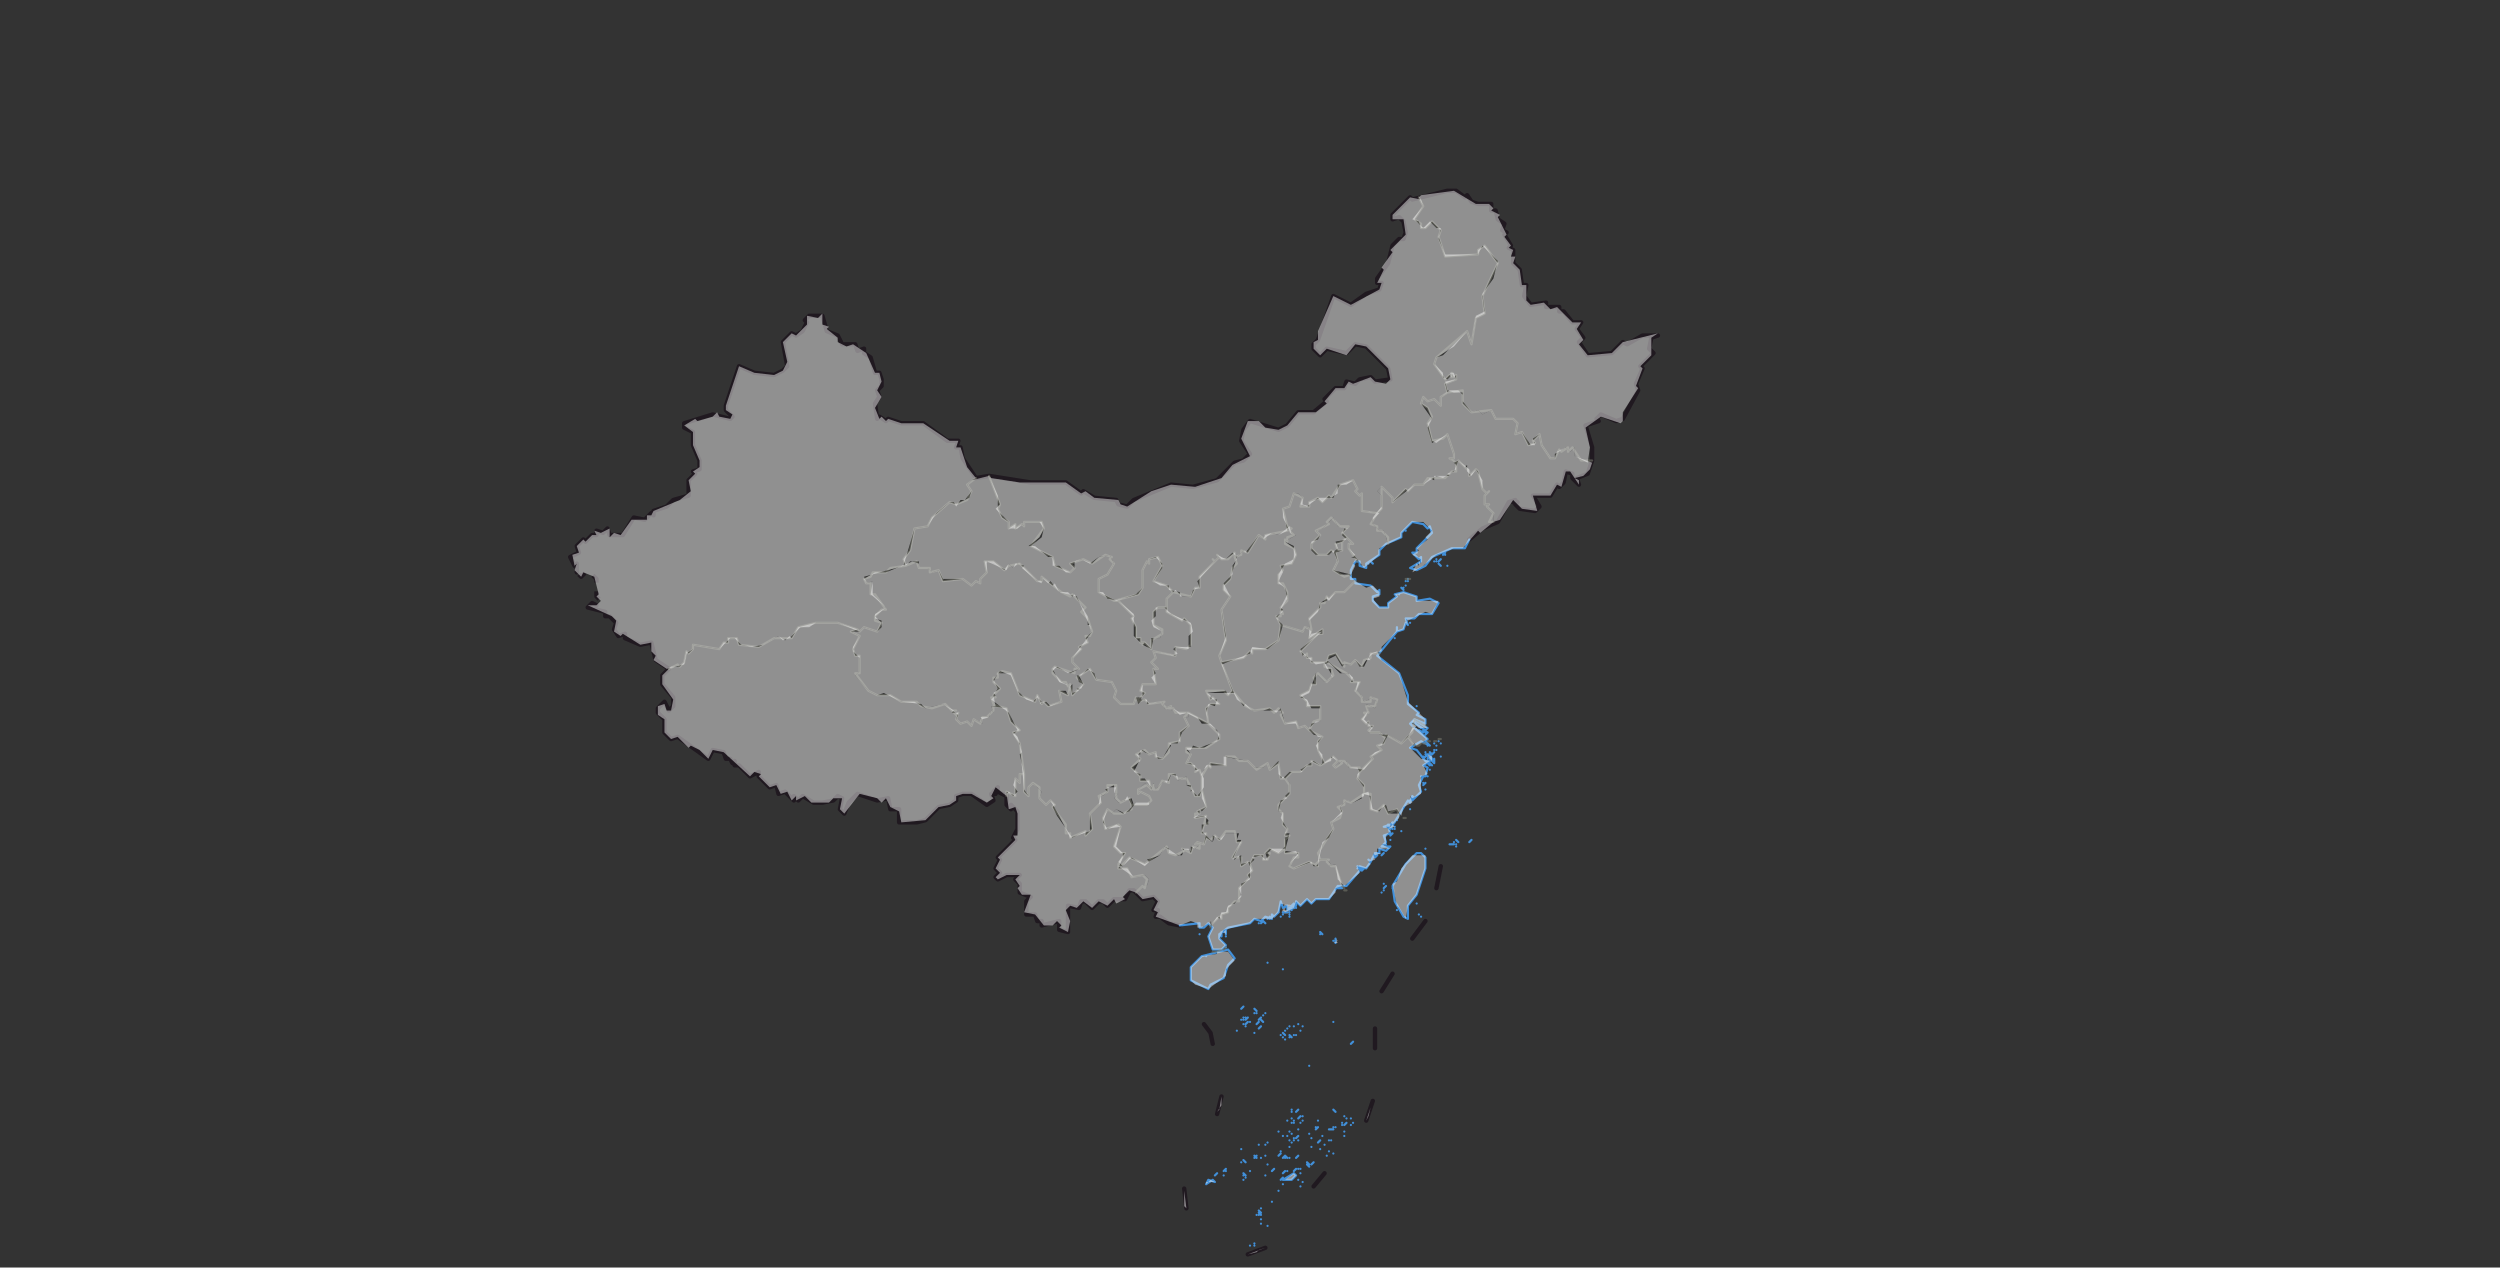 <svg xmlns="http://www.w3.org/2000/svg" pointer-events="none" class="leaflet-zoom-animated" width="1140" height="578" viewBox="-95 -48 1140 578" style="transform: translate3d(-95px, -48px, 0px);"><rect x="-95" y="-48" width="1140" height="578" fill="#333333" stroke="none"/><g><path class="leaflet-interactive" stroke="#201920" stroke-opacity="1" stroke-width="2" stroke-linecap="round" stroke-linejoin="round" fill="none" d="M168 213L168 209L167 210L165 206L169 204L168 201L171 198L172 199L175 196L177 196L177 194L180 195L182 193L183 196L189 196L194 188L199 189L202 186L203 187L203 185L209 183L212 180L219 178L219 171L222 168L221 167L224 166L224 162L221 155L221 149L217 147L217 145L230 141L238 143L239 142L236 139L236 137L242 119L249 122L258 123L262 121L264 119L262 108L266 104L268 105L271 103L273 99L272 98L274 96L280 96L282 103L287 105L289 109L295 109L296 112L299 111L299 113L302 115L304 122L306 122L307 125L307 128L305 130L306 133L304 136L305 143L306 142L309 144L310 143L316 145L326 145L337 153L342 153L341 156L343 156L344 161L350 170L356 169L375 172L391 172L398 177L399 176L404 179L414 180L415 182L419 183L422 180L439 173L449 174L460 171L468 163L472 162L475 159L471 153L472 148L475 144L488 148L492 146L497 140L504 140L510 135L509 134L514 129L518 129L519 126L523 127L525 125L530 124L532 126L539 125L538 120L528 110L523 109L519 113L510 111L507 114L504 111L504 109L506 107L513 87L521 91L528 86L534 84L535 81L533 81L533 79L538 72L540 64L543 61L545 61L546 58L545 53L543 51L540 52L540 50L548 42L549 43L565 39L569 39L573 42L574 41L576 44L579 45L585 45L585 48L587 48L588 52L591 54L590 57L592 58L591 59L594 64L593 65L595 66L595 72L598 75L599 82L601 82L600 87L603 91L610 90L610 92L616 92L616 94L618 94L622 99L626 99L624 102L627 106L625 108L629 114L640 113L645 108L647 109L654 105L661 105L658 106L657 111L659 113L653 119L654 120L651 127L652 130L645 143L642 144L635 141L633 143L634 144L628 146L631 156L631 162L629 168L624 170L625 173L622 170L622 168L619 167L618 172L616 174L615 173L612 178L604 178L607 183L605 185L598 184L596 182L597 181L595 181L596 180L593 181L588 190L581 193L575 198M208 280L205 277L205 275L208 272L210 276L212 274L212 270L207 264L207 260L210 257L204 253L202 245L197 246L190 243L190 241L187 242L185 239L186 236L183 233L181 233L181 231L173 229L175 227L177 228M434 370L432 370L433 367L431 367L433 363L431 361L426 362L422 358L420 358L418 362L413 362L410 365L408 363L406 363L403 366L400 363L398 363L397 366L392 365L392 377L388 376L388 372L380 374L380 372L378 372L377 369L373 369L373 363L375 361L370 359L370 355L368 353L370 351L364 351L360 353L359 352L361 350L359 348L361 344L360 343L368 335L367 334L369 330L369 322L366 319L366 321L364 319L364 315L360 313L360 311L358 313L359 314L357 314L358 317L355 319L348 314L344 314L341 315L341 317L338 319L333 320L327 326L323 327L315 327L315 321L311 321L310 316L305 317L296 314L292 318L290 323L288 321L289 316L287 315L285 317L280 318L276 318L271 315L269 317L267 315L267 317L263 313L260 314L259 310L256 311L251 306L251 304L247 306L242 301L240 301L240 299L239 300L238 298L236 298L235 295L230 294L228 298L214 288L211 289L208 286L208 280M443 374L438 373L434 370M446 503L445 494M454 419L457 423L458 428M462 452L460 460M474 524L482 521M504 493L509 487M528 463L531 454M532 421L532 430M540 396L535 404M555 372L549 380M560 357L562 347" id="国界"/><path class="leaflet-interactive" stroke="#201920" stroke-opacity="1" stroke-width="2" stroke-linecap="butt" stroke-linejoin="round" stroke-dasharray="4,4" stroke-dashoffset="4" fill="none" d="M177 228L179 226L177 224L177 216L175 214L172 213L170 215L168 213" id="争议"/><path class="leaflet-interactive" stroke="gray" stroke-opacity="1" stroke-width="1" stroke-linecap="round" stroke-linejoin="round" stroke-dasharray="8,4,4,4" fill="none" d="M488 368L488 368M493 365L491 365L490 368L495 368L495 366L493 365" id="港澳"/><path class="leaflet-interactive" stroke="#4190da" stroke-opacity="1" stroke-width="1" stroke-linecap="round" stroke-linejoin="round" fill="none" d="M492 367L492 365L490 366L489 363L488 368L486 370L485 369L485 371L482 370L480 372L477 371L475 373L465 375L461 378L461 380L464 383L462 385L458 385L456 379L458 375L456 373L454 375L452 375L452 373L443 374M462 377L462 377M462 377L462 379L462 377M488 368L488 368M492 367L492 367M492 367L492 367M492 367L492 367M539 328L536 329L538 329L539 332L536 333L537 336L535 338L539 338L537 340L534 339L534 341L532 341L533 342L532 343L532 341L530 345L529 344L530 345L528 348L525 347L525 349L519 356L515 356L511 362L505 362L503 364L501 362L498 365L496 363L496 365L495 366L495 364L493 366L495 366L492 367M539 328L539 328M554 306L552 310L553 313L550 316L549 315L548 318L547 317L539 330L538 329L540 327L539 328M552 232L550 234L546 234L547 237L546 236L545 239L542 240L542 238L542 240L533 251L543 259L547 269L547 273L552 277L551 278L555 280L555 282L550 280L548 282L550 284M550 284L556 289L555 290L557 292L553 290L548 293L551 294L555 299L557 299L554 301L556 302L555 306M552 232L552 232M552 232L552 232M558 206L555 210L551 212L548 211L553 208L553 206L552 207L549 204L551 204L551 202L558 195L557 192L556 193L554 191L549 190L544 195L544 197L537 200L534 203L534 205L528 209L528 211L525 210L525 208L523 208L521 212L521 216L523 216L523 218L530 219L533 222L534 221L534 223L531 224L531 226L534 229L538 229L538 227L542 224L541 223L545 222L551 224L551 226L557 225L561 227L558 232L552 232M552 232L552 232M554 306L554 306M554 306L554 306M554 306L554 306M555 306L554 306M555 306L555 306M557 298L557 298M557 298L557 298M557 298L557 298M558 298L557 298M557 298L555 296L557 296L558 298M558 298L558 298M558 296L559 295L558 296M558 296L558 296M558 206L558 206M575 198L573 202L567 202L558 206M559 291L559 291M559 291L559 291M561 290L561 290M450 373L450 373M452 378L452 378M455 388L455 388M455 492L456 490L459 491L458 490L455 492M456 403L448 399L448 393L453 388L465 385L468 389L465 392L463 398L457 401L456 403M459 488L460 487L459 488M462 381L462 381M463 377L463 377M463 488L463 488M463 486L464 485L463 486M464 378L464 376L464 378M464 384L464 384M464 486L464 486M464 379L464 379M469 422L469 422M471 412L472 411L471 412M471 482L471 482M471 417L471 417M471 476L471 476M472 490L472 490M472 488L472 488M472 417L472 417M472 416L472 416M472 487L473 488L472 487M472 419L472 419M472 481L473 482L472 481M472 416L472 416M473 489L473 489M473 416L473 416M473 419L474 418L473 419M473 417L474 416L473 417M473 420L473 420M475 486L475 486M475 418L475 418M475 520L475 520M477 480L477 480M477 480L477 480M477 520L477 520M477 414L477 414M477 423L477 423M477 412L478 413L477 412M477 479L478 480L477 479M477 519L477 519M478 479L478 479M478 506L478 506M478 413L478 413M478 414L478 414M479 418L478 419L479 418M479 373L479 373M479 505L479 505M479 421L480 420L479 421M479 417L480 416L479 417M479 474L479 474M479 506L480 505L479 506M479 504L480 505L479 504M480 480L480 480M480 503L480 503M480 510L480 510M480 373L480 373M480 506L480 506M480 508L480 508M480 417L481 418L480 417M480 510L480 510M481 372L480 373L481 372M481 418L481 418M481 415L481 415M482 373L481 372L482 373M482 479L482 479M482 373L482 373M482 414L482 414M482 488L482 488M482 474L482 474M482 474L482 474M483 511L483 511M483 483L483 483M483 391L483 391M483 473L483 473M483 371L483 371M484 370L484 370M484 371L484 371M485 370L485 370M485 500L485 500M485 486L485 486M485 486L486 485L485 486M488 368L488 368M488 468L488 468M488 495L488 495M488 479L489 478L488 479M489 477L489 477M489 370L489 370M489 424L489 424M489 370L489 370M489 370L489 370M489 370L489 370M489 490L490 489L489 490M490 492L490 492M490 366L490 366M490 369L490 369M490 394L490 394M490 368L492 368L490 368M490 470L490 470M490 425L490 425M490 423L491 424L490 423M490 487L491 486L490 487M490 490L495 487L496 488L494 490L490 490M491 479L490 480L491 479M491 422L491 422M491 480L491 480M491 479L492 480L491 479M491 426L491 426M492 470L492 470M492 463L492 463M492 486L492 486M492 421L492 421M492 368L492 368M493 370L493 370M493 475L493 475M493 367L493 367M493 370L493 370M493 480L493 480M493 420L493 420M493 369L493 369M493 425L493 425M493 468L493 468M493 472L493 472M493 368L493 368M493 424L494 425L493 424M494 473L494 473M494 459L494 459M494 365L494 365M494 462L494 462M494 367L494 367M494 469L494 469M494 464L494 464M494 458L494 458M495 420L495 420M495 471L495 471M495 424L495 424M495 472L495 472M495 463L495 463M495 464L495 464M495 471L495 471M495 486L496 485L495 486M496 471L496 471M496 471L496 471M496 459L496 459M496 471L496 471M496 480L497 479L496 480M496 424L496 424M496 471L497 470L496 471M496 459L497 458L496 459M496 366L496 366M497 490L497 490M497 485L497 485M497 467L497 467M497 458L497 458M497 462L498 461L497 462M497 419L497 419M497 472L497 472M498 485L498 485M498 461L498 461M498 422L498 422M498 464L498 464M498 493L498 493M498 487L498 487M499 463L499 463M499 420L499 420M499 491L499 491M499 461L499 461M501 483L502 484L501 483M501 482L502 483L501 482M502 469L502 469M502 438L502 438M503 475L503 475M503 471L503 471M503 483L504 482L503 483M505 466L505 466M505 466L505 466M505 466L505 466M505 467L506 466L505 467M506 466L506 466M506 473L507 472L506 473M506 463L506 463M507 378L507 378M507 377L508 378L507 377M507 476L507 476M508 470L508 470M509 474L509 474M510 479L510 479M511 472L511 472M511 477L511 477M511 472L511 472M511 467L513 467L511 467M512 472L512 472M513 466L513 466M513 418L513 418M513 458L514 459L513 458M513 381L513 381M513 478L513 478M514 380L514 382L514 380M514 466L514 466M517 357L515 357L517 357M517 465L517 465M517 464L517 464M518 468L518 468M518 465L519 464L518 465M518 461L518 461M518 470L518 470M519 462L519 462M521 465L521 465M521 462L521 462M521 428L522 427L521 428M522 464L522 464M524 348L524 348M525 348L524 347L525 348M525 349L526 348L525 349M527 348L526 349L527 348M529 209L529 209M530 208L530 208M530 208L531 209L530 208M535 359L535 359M535 342L536 341L535 342M536 358L536 358M536 355L536 355M536 355L536 355M536 338L536 338M537 333L537 333M537 356L536 357L537 356M537 337L537 337M537 338L537 338M537 329L538 328L537 329M537 340L537 340M537 340L537 340M538 329L538 329M539 338L539 338M539 333L539 333M539 335L539 335M540 357L540 357M540 332L539 333L540 332M540 330L540 330M541 330L541 330M541 329L541 329M541 327L541 327M541 243L541 243M542 326L542 326M542 367L542 367M542 326L542 326M543 223L543 223M544 331L544 331M545 221L544 220L545 221M545 370L541 363L540 356L546 346L551 341L553 341L555 343L555 348L551 360L547 365L547 371L545 370M545 220L545 220M545 221L545 221M546 219L546 219M546 194L546 194M546 217L546 217M547 216L547 216M547 217L547 217M548 236L548 236M548 317L548 317M548 321L548 321M548 317L549 316L548 317M549 317L550 316L549 317M551 281L556 284L555 285L549 281L551 281M551 274L551 274M551 364L551 364M552 369L552 369M553 370L553 370M553 284L553 284M553 306L553 306M554 310L554 310M554 286L552 285L554 286M554 285L556 286L554 285M554 297L554 297M554 309L554 309M554 310L555 309L554 310M555 312L555 312M555 297L554 298L555 297M555 286L555 286M555 312L555 312M555 339L555 339M555 345L555 345M555 297L555 297M555 287L556 286L555 287M555 295L555 295M556 306L556 306M556 300L556 300M556 298L556 298M556 296L556 296M556 292L556 292M556 298L556 298M556 298L556 298M557 298L557 298M557 298L557 298M557 296L557 296M557 295L558 296L557 295M557 296L557 296M557 303L557 303M557 301L556 300L557 301M557 301L557 301M557 298L558 299L557 298M558 299L558 299M558 299L558 299M558 301L557 300L558 301M558 299L559 298L559 300L558 299M559 208L559 208M559 298L559 298M559 294L559 294M560 294L560 294M560 208L560 208M560 207L560 207M560 292L560 292M561 208L562 207L561 208M562 297L562 297M562 210L561 209L562 210M562 291L562 291M562 291L562 291M564 204L563 205L564 204M564 205L564 205M565 210L565 210M566 337L568 337L566 337M568 336L568 336M569 335L570 336L569 335M569 338L569 338M569 337L569 337M569 338L569 338M569 202L569 202M576 335L575 336L576 335" id="海洋"/><path class="leaflet-interactive" stroke="#747569" stroke-opacity="0.6" stroke-width="1" stroke-linecap="round" stroke-linejoin="round" fill="none" d="M296 239L287 236L277 236L269 238L266 243L258 243L251 247L242 246L241 243L237 243L237 245L235 245L233 248L221 246L221 248L219 250L218 249L217 254L215 256L214 255L210 257M360 274L358 274L358 276L355 279L353 279L352 282L349 280L348 283L346 281L343 282L341 280L342 277L341 278L339 276L341 276L339 276L336 273L330 275L325 274L323 272L316 272L311 269L305 269L301 267L295 259L297 259L297 251L295 251L294 248L297 242L293 240L296 239M318 210L311 211L309 213L303 213L302 215L299 216L300 218L302 218L302 223L304 223L309 230L307 230L304 233L304 235L307 236L305 240L299 238L297 240L296 239M393 264L392 265L391 263L389 263L385 259L385 257L386 256L395 259L395 257L397 257L394 254L394 252L398 248L397 247L401 245L400 242L402 242L403 240L401 234L398 231L400 229L394 223L393 224L389 222L380 215L380 217L378 217L370 209L365 210L363 212L358 208L354 208L355 213L352 216L352 218L350 217L348 219L344 216L335 217L333 212L329 213L329 211L324 211L323 208L318 210M350 170L346 173L348 176L346 180L341 182L338 181L330 188L328 192L322 193L320 203L317 207L318 210M413 226L406 222L406 216L410 214L413 209L411 207L412 206L409 205L403 209L399 207L393 209L395 211L393 213L386 210L385 206L375 201L381 193L380 190L372 190L372 192L371 191L368 193L368 191L365 193L365 190L362 188L360 184L361 182L356 169M372 305L370 291L367 286L370 285L366 281L364 275L360 274M393 264L392 269L388 267L389 272L383 274L381 272L380 273L378 269L377 272L370 269L366 259L362 258L360 259L360 261L358 261L358 263L361 266L358 269L359 270L357 270L358 273L360 274M364 315L364 313L368 315L368 307L370 309L370 305L372 305M421 319L420 316L416 318L414 316L414 310L410 310L410 313L406 315L407 318L402 323L403 330L400 333L400 331L393 334L393 332L391 332L391 328L385 320L386 319L384 317L382 319L379 316L379 311L376 309L374 311L374 315L372 313L372 305M423 270L422 273L416 273L413 270L414 267L412 263L405 262L402 257L396 261L399 264L394 269L393 264M440 222L437 219L431 217L435 210L433 206L429 207L429 209L428 208L426 212L426 220L424 223L413 226M413 226L415 226L422 233L421 234L423 238L423 243L425 243L425 245L427 245L430 248L430 244L435 241L435 239L431 237L431 231L433 229L437 229M421 319L421 321L417 323L413 323L410 321L408 325L409 330L415 328L416 329L413 338L416 341L418 341L415 346M415 346L415 348L419 348L421 352L426 351L428 353L427 357L426 356L423 359M455 334L454 337L451 336L450 337L452 337L452 339L449 338L448 341L444 339L445 340L441 342L438 341L437 338L427 346L420 343L416 347L415 346M430 312L428 310L424 312L424 314L425 313L429 315L430 317L428 319L421 319M437 229L437 231L444 235L445 234L448 237L448 246L446 248L441 247L441 251L431 249L432 252L430 254L433 257L431 257L432 264L426 264L425 267L427 268L424 271L423 270M447 277L441 277L440 275L438 275L439 274L437 275L435 273L436 272L429 273L427 271L424 272L423 270M453 312L452 315L450 315L446 307L442 307L440 305L438 305L438 309L435 308L433 312L431 312L431 310L430 312M430 312L429 308L425 308L425 306L421 302L425 298L423 296L427 294L429 296L432 295L432 297L435 298L438 295L438 291L443 290L443 286L447 283L445 279L447 277M437 229L437 225L440 222M468 206L468 204L465 207L462 207L460 205L461 206L459 208L458 207L459 208L452 215L452 220L450 220L448 224L440 222M447 277L456 282M456 282L461 287L461 289L455 293L446 293L446 295L448 296L446 300L448 300L451 303L450 304L452 303L453 306M453 306L453 312M491 307L489 307L488 300L484 303L483 300L478 303L474 299L470 299L468 297L464 297L464 301L457 300L457 302L456 301L453 306M455 334L455 332L453 332L455 324L450 325L450 323L452 323L451 322L455 320L453 312M475 346L474 345L471 347L471 343L467 343L471 336L469 336L468 331L464 331L461 335L459 333L457 335L455 334M467 267L465 269L463 267L455 267L457 271L458 270L461 273L457 273L455 275L456 282M457 374L457 375M457 374L461 370L462 371L462 369L465 368L465 366L468 363L470 363L470 357L475 352L474 351L476 349L475 346M458 386L459 386M460 386L462 385M462 254L461 251L464 244L462 230L466 224L463 221L463 219L466 216L467 211L469 209L468 206M462 254L467 267M462 254L472 252L475 249L476 250L476 248L482 248L488 244L489 237M463 385L464 384M502 285L500 283L497 284L496 281L491 282L489 278L490 277L488 275L486 277L484 275L477 276L473 274L467 267M467 268L467 268M492 192L492 194L482 196L482 198L479 196L474 204L471 203L471 205L468 206M475 346L477 342L481 342L481 344L483 344L484 341L482 341L484 339L488 341L491 339M503 239L500 238L499 240L489 237M489 237L487 233L489 233L489 231L490 232L489 229L492 226L492 222L490 218L488 218L488 214L490 212L489 210L494 209L496 205L495 202L491 200L491 198L492 199L492 197L495 196L493 194L494 193L492 192M509 300L507 301L503 299L503 301L501 301L498 304L494 304L491 307M491 339L491 335L493 333L491 333L492 330L490 328L490 323L488 321L488 319L493 314L493 310L491 307M491 339L491 341L497 341L497 343L495 343L493 347L495 348L502 345L506 347L505 346L507 344M533 186L526 185L526 177L525 178L523 176L524 175L522 171L516 173L512 179L511 178L508 181L506 179L502 181L502 183L498 183L499 179L495 177L493 183L490 184L492 192M509 254L509 256L512 257L513 260L510 263L506 259L504 261L505 264L503 264L502 267L498 269L501 272L501 274L507 274L507 280L504 281L502 285M509 300L506 294L506 290L508 288L502 285M523 217L518 222L514 222L511 225L510 224L509 227L507 227L507 229L502 234L503 239M509 254L503 254L503 252L501 252L501 250L500 251L498 249L506 241L508 241L508 239L502 243L503 239M507 344L506 341L513 330L512 327L516 325L517 322L515 320L518 319L518 317L521 318L527 314M517 356L514 347L512 347L510 345L511 344L507 344M525 304L525 302L521 302L518 299L516 299L517 300L514 302L513 301L515 299L513 297L509 300M510 254L509 254M534 250L530 250L530 252L527 253L526 256L523 253L521 255L518 254L518 256L514 250L511 251L510 254M537 287L536 288L534 286L530 286L529 285L531 283L529 283L529 281L528 282L526 280L528 278L527 277L529 277L528 274L532 274L533 271L530 270L530 272L526 272L526 270L523 267L525 263L521 263L522 262L519 259L510 254M519 197L517 195L520 192L516 192L512 188L510 190L511 191L505 194L507 196L503 200L503 202L506 205L510 205L512 203L514 204M521 214L518 215L513 212L515 208L514 204M515 203L514 204M515 203L517 203L517 199M517 199L514 200L515 203M517 356L518 357M519 197L517 199M518 358L519 358M519 197L522 200L520 200L520 202L524 208M525 304L531 298L530 297L535 294L533 292L536 291L537 287M525 304L524 307L527 310L527 314M543 324L542 321L538 323L536 319L533 322L530 321L530 314L527 314M533 186L535 184L535 174L540 179L540 181L546 175L547 176L550 173L554 173L556 170L564 170L567 167L569 167L569 163M538 200L538 197L535 194L533 194L533 192L530 191L533 186M547 288L544 291L537 287M545 325L546 325M546 216L548 216M555 283L550 280L549 286L547 288M550 292L547 288M551 292L552 292M567 122L567 124L566 123L564 125L559 118L560 115L574 103L576 109L578 97L582 95L581 87L588 72L582 64L579 66L579 68L564 69L561 60L562 57L558 53L555 56L553 56L553 54L550 52L554 46L552 42M552 292L553 291M554 291L555 291M556 290L557 290M559 290L560 290M561 289L562 289M631 162L626 162L622 156L620 158L620 156L617 158L616 157L614 161L612 161L608 155L607 150L604 153L605 154L602 155L599 149L596 150L597 145L595 143L587 143L585 139L576 140L572 136L572 130L565 131M565 131L564 127L569 125L569 123L568 124L567 122M565 131L562 133L562 137L559 134L556 135L554 133L553 136L556 138L558 142L556 145L558 153L563 152L565 150L568 159L568 161L566 161L569 163M567 122L567 122M567 122L567 122M567 122L567 122M569 163L570 162L575 167L575 169L578 166L579 167L581 175L583 177L584 176L582 178L582 182L584 182L583 183L586 186L584 190L586 190M426 246L427 245L426 246M455 328L456 327L455 328M483 300L483 300" id="省界"/><path class="leaflet-interactive" stroke="#3388ff" stroke-opacity="0" stroke-width="3" stroke-linecap="round" stroke-linejoin="round" fill="#eee" fill-opacity="0.5" fill-rule="evenodd" d="M518 193L520 193L515 192L513 188L508 193L505 194L507 196L506 198L503 199L503 202L506 205L510 205L512 203L513 204L515 202L514 199L519 198L517 196L518 193z" id="北京市"/><path class="leaflet-interactive" stroke="#3388ff" stroke-opacity="0" stroke-width="3" stroke-linecap="round" stroke-linejoin="round" fill="#eee" fill-opacity="0.5" fill-rule="evenodd" d="M522 206L523 205L520 202L520 200L522 200L519 197L517 199L517 203L514 204L515 208L513 212L521 214L523 210L522 209L524 207L521 206zM522 206L522 206z" id="天津市"/><path class="leaflet-interactive" stroke="#3388ff" stroke-opacity="0" stroke-width="3" stroke-linecap="round" stroke-linejoin="round" fill="#eee" fill-opacity="0.5" fill-rule="evenodd" d="M519 193L517 195L522 200L520 200L520 202L527 211L534 205L534 202L538 200L536 194L534 194L531 191L531 189L534 186L526 185L526 177L525 178L523 176L524 175L522 171L516 173L513 179L507 179L502 181L502 183L499 182L499 179L497 177L495 177L493 183L490 184L490 188L494 196L496 196L491 199L495 201L495 207L491 209L488 214L488 218L491 220L492 223L489 229L490 230L487 234L490 237L499 240L501 238L502 239L502 235L506 231L507 227L510 225L511 226L514 222L518 222L523 217L520 214L516 214L513 212L515 208L513 203L511 205L505 205L503 203L503 200L507 196L505 194L508 193L513 188L515 192L519 193zM517 199L514 200L515 203L517 203L517 199zM522 206L521 206zM530 208L530 209z" id="河北省"/><path class="leaflet-interactive" stroke="#3388ff" stroke-opacity="0" stroke-width="3" stroke-linecap="round" stroke-linejoin="round" fill="#eee" fill-opacity="0.5" fill-rule="evenodd" d="M462 254L472 252L475 249L476 250L476 248L482 248L488 244L489 237L487 233L490 231L489 230L492 225L491 220L488 217L490 213L489 210L494 209L496 205L495 202L491 199L496 196L494 196L493 192L488 196L485 195L482 196L481 198L479 196L474 204L472 203L469 206L466 216L463 219L463 221L466 224L462 230L464 242L461 251L462 254z" id="山西省"/><path class="leaflet-interactive" stroke="#3388ff" stroke-opacity="0" stroke-width="3" stroke-linecap="round" stroke-linejoin="round" fill="#eee" fill-opacity="0.5" fill-rule="evenodd" d="M356 169L361 182L359 184L365 190L365 193L369 193L371 191L372 192L372 190L379 190L381 193L380 197L375 201L385 206L385 210L388 210L391 213L393 213L395 211L393 209L398 207L402 209L406 206L411 205L413 209L410 214L406 216L406 222L414 226L423 223L426 220L426 212L428 208L429 209L429 207L432 206L435 209L435 211L431 217L434 219L438 219L438 221L443 222L443 224L448 224L449 221L452 220L451 217L459 208L458 207L459 208L461 206L460 205L462 207L464 207L467 204L469 206L472 203L473 204L479 196L481 198L485 195L488 196L492 194L490 184L493 183L495 177L497 177L499 179L498 182L501 183L506 179L508 181L511 178L512 179L515 177L515 173L519 173L522 171L524 175L523 176L525 178L526 177L526 185L533 186L535 184L535 178L533 176L535 174L540 179L540 181L546 175L547 176L550 173L554 173L560 169L563 170L569 166L569 164L566 161L568 161L568 159L565 150L558 154L556 147L558 143L553 136L554 133L556 135L559 134L562 137L562 133L565 131L564 127L569 125L568 122L566 122L567 123L565 125L563 124L563 122L559 118L560 115L568 110L574 103L576 109L578 97L582 95L581 87L588 72L582 64L579 66L579 68L564 68L561 61L562 56L560 56L557 53L554 56L550 52L554 46L553 43L548 42L540 50L540 52L545 52L546 59L539 66L540 67L535 74L536 75L533 81L535 81L534 84L521 91L513 87L506 103L506 107L504 108L504 111L507 114L510 111L519 114L523 109L528 110L538 120L539 125L537 127L532 126L530 124L522 127L520 126L518 129L514 129L509 135L510 136L505 140L497 140L492 146L488 148L482 147L479 144L474 144L471 152L475 160L467 164L462 170L450 174L439 173L430 176L419 183L416 182L415 180L404 179L400 176L398 177L391 172L370 172L357 170z" id="内蒙古自治区"/><path class="leaflet-interactive" stroke="#3388ff" stroke-opacity="0" stroke-width="3" stroke-linecap="round" stroke-linejoin="round" fill="#eee" fill-opacity="0.5" fill-rule="evenodd" d="M568 202L572 202L579 194L580 195L586 190L586 186L583 183L584 182L582 182L582 178L584 176L583 177L581 175L581 171L578 166L575 169L575 166L570 162L568 167L565 168L566 169L559 169L559 171L557 170L554 173L550 173L540 181L540 179L535 174L533 176L535 178L535 183L531 188L531 191L534 194L536 194L538 200L544 197L544 195L549 190L554 190L558 194L555 197L556 198L551 202L552 203L549 205L553 207L553 209L552 208L552 210L551 209L549 213L554 210L555 211L554 210L560 205L568 202zM561 207L561 207zM558 208L558 208zM561 207L562 208L561 207zM562 210L561 209L562 210zM564 204L563 205L564 204zM560 207L560 208zM546 194L546 194zM564 205L564 205zM565 210L565 210zM569 202L570 202z" id="辽宁省"/><path class="leaflet-interactive" stroke="#3388ff" stroke-opacity="0" stroke-width="3" stroke-linecap="round" stroke-linejoin="round" fill="#eee" fill-opacity="0.5" fill-rule="evenodd" d="M617 174L619 167L621 167L625 173L625 171L623 170L627 169L630 166L631 163L623 160L623 156L621 158L619 156L615 158L614 161L612 161L608 155L607 150L604 153L605 154L602 155L599 149L596 150L597 145L595 143L587 143L585 139L581 141L579 139L576 140L572 136L572 132L570 130L566 130L562 133L562 137L559 134L556 135L554 133L553 136L556 138L558 143L556 145L558 153L560 154L565 150L568 159L568 161L566 161L568 163L570 162L573 165L574 164L574 167L576 169L578 166L579 167L581 175L583 177L584 176L582 178L582 182L584 182L583 183L586 186L586 190L589 189L595 180L599 184L606 185L604 178L612 178L615 173L617 174z" id="吉林省"/><path class="leaflet-interactive" stroke="#3388ff" stroke-opacity="0" stroke-width="3" stroke-linecap="round" stroke-linejoin="round" fill="#eee" fill-opacity="0.5" fill-rule="evenodd" d="M568 131L572 131L572 135L576 140L579 139L581 141L585 139L587 143L595 143L597 145L596 150L599 149L603 155L605 155L604 152L607 150L608 155L612 161L614 161L614 159L619 156L621 158L623 156L623 160L629 163L630 156L628 147L635 142L644 145L645 144L645 140L652 129L651 128L654 120L653 119L658 114L658 106L661 104L645 108L642 111L641 110L642 111L640 113L629 114L625 109L627 107L624 102L626 99L622 99L615 92L612 93L609 90L603 91L601 89L601 82L599 82L598 75L595 72L596 69L594 69L595 66L593 65L594 64L591 60L592 59L588 51L589 50L585 48L586 47L584 45L578 45L568 39L553 41L552 42L554 46L549 52L552 53L553 56L555 56L558 53L562 57L561 60L564 69L579 68L581 64L588 71L586 79L581 86L582 94L578 96L576 109L574 103L563 114L560 115L559 118L564 125L566 123L567 124L567 122L568 124L569 123L569 125L564 126L565 130L568 131z" id="黑龙江省"/><path class="leaflet-interactive" stroke="#3388ff" stroke-opacity="0" stroke-width="3" stroke-linecap="round" stroke-linejoin="round" fill="#eee" fill-opacity="0.5" fill-rule="evenodd" d="M547 288L551 292L556 289L551 284L549 284L547 288zM555 283L550 280L549 281L552 284L556 284zM554 286L552 284L554 286zM554 285L557 286L554 285zM553 284L552 284zM555 287L555 286zM555 286L555 286z" id="上海市"/><path class="leaflet-interactive" stroke="#3388ff" stroke-opacity="0" stroke-width="3" stroke-linecap="round" stroke-linejoin="round" fill="#eee" fill-opacity="0.5" fill-rule="evenodd" d="M518 255L517 256L514 251L510 253L517 259L520 259L522 263L524 263L523 268L525 268L527 272L531 270L533 272L532 275L528 273L529 276L526 280L528 282L529 281L529 283L531 283L529 286L535 286L534 287L538 287L544 291L551 283L549 282L550 280L555 283L555 280L547 272L543 259L535 253L533 249L530 250L527 256L525 256L523 253L521 255L518 255z" id="江苏省"/><path class="leaflet-interactive" stroke="#3388ff" stroke-opacity="0" stroke-width="3" stroke-linecap="round" stroke-linejoin="round" fill="#eee" fill-opacity="0.5" fill-rule="evenodd" d="M527 314L530 315L530 321L533 322L537 319L538 322L542 321L544 324L545 320L549 318L548 315L549 316L553 314L553 306L556 305L554 301L557 299L553 298L548 293L550 291L547 288L544 291L538 287L536 291L533 292L535 294L532 295L530 297L531 298L524 305L524 307L527 310L527 313zM557 298L558 299L558 297L556 296L557 298zM557 296L557 297zM558 301L558 301zM559 291L559 291zM557 295L558 296L557 295zM558 296L558 295zM556 306L556 305zM559 299L559 299zM559 294L559 294zM554 309L555 309zM558 299L558 300zM554 306L554 306zM549 320L549 320zM555 291L556 292L555 291zM555 312L555 312zM557 301L556 300L557 301zM559 298L559 299zM560 292L560 292zM555 312L555 312zM556 296L556 296zM559 298L559 298zM554 298L555 297L554 298zM548 321L548 321zM555 305L556 306L555 305zM556 300L556 301zM555 297L555 297zM555 295L555 295zM557 298L557 298zM558 301L558 300zM549 318L549 318zM562 297L562 297zM558 295L558 295zM558 299L558 299zM562 291L562 291zM548 317L549 316L548 317zM549 317L550 316L549 317zM559 298L559 298zM562 291L562 291zM557 298L558 298zM556 298L556 298zM548 317L548 316zM559 299L559 299zM557 298L557 298z" id="浙江省"/><path class="leaflet-interactive" stroke="#3388ff" stroke-opacity="0" stroke-width="3" stroke-linecap="round" stroke-linejoin="round" fill="#eee" fill-opacity="0.5" fill-rule="evenodd" d="M512 260L513 261L509 263L505 259L505 264L503 264L502 267L498 269L501 272L501 274L507 274L507 281L505 281L502 284L506 288L508 288L505 292L509 300L512 299L512 297L515 299L513 301L514 302L517 299L519 299L520 302L527 303L531 298L530 297L535 294L533 292L535 292L537 288L534 287L535 286L529 286L531 284L527 280L529 276L528 273L532 275L533 272L531 270L527 272L525 268L523 268L525 263L521 263L522 261L520 259L516 259L511 254L509 255L510 257L512 257L512 260zM530 284L531 284zM513 301L513 301zM503 275L503 275z" id="安徽省"/><path class="leaflet-interactive" stroke="#3388ff" stroke-opacity="0" stroke-width="3" stroke-linecap="round" stroke-linejoin="round" fill="#eee" fill-opacity="0.5" fill-rule="evenodd" d="M532 344L531 341L533 343L532 342L535 341L533 341L533 339L539 339L535 337L537 337L537 333L539 331L537 329L539 329L539 327L540 328L538 330L541 329L540 328L543 325L543 323L538 323L536 319L534 322L531 321L529 313L526 314L526 316L522 318L519 317L516 320L517 322L512 327L513 330L511 334L508 336L506 344L510 344L512 346L511 347L514 346L515 353L518 356L525 350L524 347L528 348L530 346L529 345L532 344zM527 348L526 349L527 348zM535 342L536 341L535 342zM536 338L536 338zM539 333L539 332zM525 349L525 348zM539 328L539 328zM525 348L524 347L525 348zM539 333L539 333zM537 333L536 333zM540 330L540 330zM537 338L537 337zM538 329L538 329zM541 329L541 329zM542 326L542 326zM541 327L541 327zM537 329L538 328L537 329z" id="福建省"/><path class="leaflet-interactive" stroke="#3388ff" stroke-opacity="0" stroke-width="3" stroke-linecap="round" stroke-linejoin="round" fill="#eee" fill-opacity="0.5" fill-rule="evenodd" d="M525 304L524 302L520 302L519 299L517 299L514 302L513 301L515 299L513 297L507 301L503 299L503 301L501 301L498 304L494 304L491 307L493 309L493 314L489 318L488 322L490 322L489 325L492 330L491 332L493 332L491 340L497 341L493 346L495 348L502 345L505 347L506 346L508 337L513 330L512 327L517 323L516 320L519 317L522 318L527 315L527 311L524 307L525 304z" id="江西省"/><path class="leaflet-interactive" stroke="#3388ff" stroke-opacity="0" stroke-width="3" stroke-linecap="round" stroke-linejoin="round" fill="#eee" fill-opacity="0.5" fill-rule="evenodd" d="M510 254L511 251L514 250L517 255L521 255L523 253L526 256L528 253L530 253L529 252L531 250L535 249L535 247L542 240L542 238L542 240L545 239L546 236L547 237L546 234L547 235L555 231L558 232L561 226L551 226L551 224L545 222L541 223L542 224L538 227L538 229L534 229L531 225L534 224L534 222L531 219L528 220L523 217L518 222L514 222L511 225L510 224L510 226L509 225L510 226L507 227L507 229L502 234L502 243L508 239L508 241L506 241L498 249L505 255L510 254zM545 221L546 221zM545 220L545 220zM548 236L547 236zM546 219L546 218zM547 217L547 216zM541 243L541 242zM545 221L544 220zM546 217L546 217zM552 224L552 224zM552 224L552 224zM552 224L552 224zM503 241L503 241z" id="山东省"/><path class="leaflet-interactive" stroke="#3388ff" stroke-opacity="0" stroke-width="3" stroke-linecap="round" stroke-linejoin="round" fill="#eee" fill-opacity="0.5" fill-rule="evenodd" d="M481 276L484 275L487 277L489 275L491 282L496 282L497 284L500 283L502 285L503 282L507 281L507 275L503 275L501 271L498 270L502 268L505 259L509 263L513 261L509 254L503 254L503 252L501 252L500 250L499 251L498 248L508 240L503 241L502 243L503 240L501 238L499 240L490 237L488 244L483 248L476 247L475 250L462 255L469 271L476 276L480 276zM489 276L489 277z" id="河南省"/><path class="leaflet-interactive" stroke="#3388ff" stroke-opacity="0" stroke-width="3" stroke-linecap="round" stroke-linejoin="round" fill="#eee" fill-opacity="0.5" fill-rule="evenodd" d="M468 268L455 268L458 271L460 271L459 274L456 273L455 277L456 282L460 285L461 289L454 293L446 293L448 296L446 300L448 300L451 303L450 304L452 303L453 306L454 303L456 301L457 302L457 300L464 301L464 297L474 299L477 302L481 302L483 300L484 303L488 299L488 305L490 307L493 304L499 304L498 303L504 299L507 301L508 300L508 296L506 294L506 290L508 288L504 287L500 283L497 284L496 281L491 282L489 276L476 276L473 273L472 274L468 268zM452 293L452 293zM468 268L468 268zM481 276L481 276zM482 300L483 300z" id="湖北省"/><path class="leaflet-interactive" stroke="#3388ff" stroke-opacity="0" stroke-width="3" stroke-linecap="round" stroke-linejoin="round" fill="#eee" fill-opacity="0.5" fill-rule="evenodd" d="M475 346L477 342L481 342L481 344L483 344L482 341L484 339L488 341L491 338L491 334L493 333L491 333L492 330L490 328L490 322L488 322L488 320L489 317L492 316L491 315L493 313L493 309L490 306L489 307L488 300L484 303L483 300L481 302L477 302L474 299L463 297L463 301L455 301L453 305L453 316L455 320L453 322L452 321L452 323L449 325L454 324L456 326L456 328L454 328L453 331L458 336L458 333L462 335L464 332L470 332L469 335L471 335L467 344L471 342L471 346L475 345zM455 328L455 328z" id="湖南省"/><path class="leaflet-interactive" stroke="#3388ff" stroke-opacity="0" stroke-width="3" stroke-linecap="round" stroke-linejoin="round" fill="#eee" fill-opacity="0.5" fill-rule="evenodd" d="M488 368L489 364L495 366L496 363L498 365L501 362L503 364L505 362L511 362L514 359L514 357L517 356L514 346L511 347L512 346L510 344L506 344L506 347L504 347L503 345L495 348L493 346L497 342L496 340L491 341L491 339L485 339L483 341L482 340L484 342L482 344L480 342L476 343L477 344L475 346L475 352L470 357L471 360L468 364L465 365L464 368L462 368L461 371L460 370L458 373L457 372L458 375L456 379L458 385L462 385L464 383L461 380L463 376L475 373L477 371L485 371L488 368zM516 357L516 357zM482 372L481 373L482 372zM479 373L480 373zM493 369L493 369zM463 377L464 378L464 376L463 377zM479 373L479 372zM463 378L461 378L464 378zM489 370L489 370zM489 370L489 370zM484 371L484 371zM490 366L490 366zM493 370L493 370zM493 370L492 370zM514 380L515 381L513 382L515 382L514 380zM483 371L483 371zM462 381L462 381zM464 379L464 379zM464 384L464 384zM507 377L508 378L507 377zM507 378L507 378zM506 363L506 363zM506 363L506 363z" id="广东省"/><path class="leaflet-interactive" stroke="#3388ff" stroke-opacity="0" stroke-width="3" stroke-linecap="round" stroke-linejoin="round" fill="#eee" fill-opacity="0.5" fill-rule="evenodd" d="M455 334L454 337L451 336L450 337L452 337L450 339L449 338L448 341L447 339L445 339L444 342L442 342L436 338L434 342L427 346L420 343L417 347L415 347L422 352L427 351L429 353L428 356L426 356L423 359L426 362L431 361L433 363L431 367L433 368L432 370L443 374L448 372L451 373L451 375L453 375L456 373L457 374L457 372L458 373L461 370L462 371L462 369L465 368L465 366L471 361L471 355L475 353L474 351L476 349L474 345L471 347L470 342L468 344L467 343L471 336L469 336L469 332L464 332L461 335L459 333L458 336L455 334zM420 344L420 344zM452 378L452 378z" id="广西壮族自治区"/><path class="leaflet-interactive" stroke="#3388ff" stroke-opacity="0" stroke-width="3" stroke-linecap="round" stroke-linejoin="round" fill="#eee" fill-opacity="0.5" fill-rule="evenodd" d="M460 387L453 388L448 393L448 399L450 401L456 403L464 397L464 394L468 390L465 386L460 386zM477 520L477 520zM485 486L486 485zM475 520L475 520zM471 412L472 411L471 412zM521 428L521 427zM477 519L477 519zM473 419L474 419zM472 419L473 419zM490 490L494 490L496 488L495 487L491 490zM491 479L492 480L491 479zM491 480L491 480zM475 418L475 418zM473 417L474 416L473 417zM477 480L477 480zM490 492L490 492zM493 480L493 480zM477 412L478 413L477 412zM497 467L497 467zM506 473L506 472zM496 471L497 470zM489 490L490 489zM455 492L457 490L459 491L455 491zM510 479L510 479zM479 421L480 420L479 421zM480 480L480 480zM495 463L496 463zM479 418L479 418zM511 467L512 467zM478 413L478 413zM471 417L472 417zM503 471L504 471zM497 485L497 485zM495 486L496 485zM501 483L502 484L501 483zM490 487L491 486zM503 475L503 475zM511 477L511 477zM488 479L489 478L488 479zM497 462L498 461L497 462zM496 459L496 458zM499 463L499 463zM472 417L472 417zM491 479L491 480zM459 488L459 487zM513 458L514 459L513 458zM473 416L473 416zM479 417L480 416L479 417zM473 420L474 420zM490 470L490 469zM498 485L498 485zM512 472L512 473zM502 469L502 469zM514 466L514 466zM497 419L497 419zM507 476L507 476zM489 477L489 477zM497 490L497 490zM495 464L496 464zM522 464L522 464zM493 468L493 468zM497 458L497 458zM513 466L513 466zM463 486L464 485L463 486zM471 482L471 482zM501 482L502 482zM485 486L485 486zM492 463L492 463zM518 468L518 467zM493 420L493 420zM464 486L464 486zM503 483L504 482zM472 490L472 490zM472 481L473 481zM463 488L463 488zM478 479L478 479zM511 472L511 472zM475 486L475 486zM495 424L495 424zM499 461L500 461zM492 421L492 421zM508 470L508 469zM518 465L518 464zM498 493L498 493zM482 479L482 479zM473 489L473 489zM477 480L477 480zM479 504L480 504zM496 480L496 479zM498 487L498 486zM483 483L483 483zM488 495L488 495zM513 418L513 418zM518 470L518 469zM483 391L483 391zM495 420L495 420zM490 394L490 394zM480 510L481 510zM472 487L472 487zM477 479L478 479zM482 488L483 488zM480 506L480 506zM479 506L479 505zM502 438L502 438zM488 468L488 468zM490 425L490 425zM483 511L483 511zM480 510L480 510zM478 506L478 506zM477 414L477 414zM477 423L477 423zM480 508L480 508zM479 505L479 505zM485 500L485 500zM509 474L509 474zM499 491L499 490zM472 488L472 488zM491 422L491 422zM499 420L499 421zM513 478L513 478zM480 417L481 417zM469 388L469 388zM505 467L506 467zM517 464L517 465zM481 418L481 418zM506 466L506 466zM479 474L480 474zM496 424L496 424zM518 461L518 462zM521 462L521 462zM493 475L493 475zM497 472L497 473zM480 503L480 503z" id="海南省"/><path class="leaflet-interactive" stroke="#3388ff" stroke-opacity="0" stroke-width="3" stroke-linecap="round" stroke-linejoin="round" fill="#eee" fill-opacity="0.5" fill-rule="evenodd" d="M430 312L431 309L432 312L436 308L437 309L439 305L441 305L442 308L446 306L446 310L448 310L448 312L451 315L454 311L454 307L452 303L450 303L450 301L446 300L448 296L446 294L448 294L449 292L452 293L460 290L461 287L459 284L457 282L453 282L451 279L447 277L447 279L445 279L447 283L443 287L444 286L442 291L438 291L439 292L435 298L433 298L432 295L429 296L425 294L425 296L423 296L425 298L422 304L425 305L425 307L427 307L430 311zM452 292L452 293zM424 297L424 297zM452 293L452 293zM435 298L435 298z" id="重庆市"/><path class="leaflet-interactive" stroke="#3388ff" stroke-opacity="0" stroke-width="3" stroke-linecap="round" stroke-linejoin="round" fill="#eee" fill-opacity="0.5" fill-rule="evenodd" d="M388 324L393 334L402 331L402 323L407 318L407 314L408 315L410 313L409 312L413 310L413 314L415 314L413 316L415 318L421 316L422 319L429 319L429 315L425 313L424 314L424 312L427 309L430 312L429 308L425 308L425 306L421 302L425 299L424 296L423 297L426 294L429 296L432 295L432 297L435 298L439 291L443 290L443 286L447 283L445 279L447 279L447 277L443 277L440 275L439 276L439 274L436 275L435 272L428 273L428 271L426 271L424 273L423 270L422 273L416 273L413 270L414 267L412 263L405 262L402 257L397 260L399 264L394 269L393 264L392 269L388 267L389 272L383 274L381 272L380 273L378 269L377 272L370 269L366 259L360 259L358 263L361 266L358 268L359 269L357 271L365 277L369 285L367 287L370 291L372 312L374 315L374 311L376 309L380 313L379 316L382 319L384 317L388 324zM429 296L429 296zM435 297L435 297zM423 296L423 296z" id="四川省"/><path class="leaflet-interactive" stroke="#3388ff" stroke-opacity="0" stroke-width="3" stroke-linecap="round" stroke-linejoin="round" fill="#eee" fill-opacity="0.5" fill-rule="evenodd" d="M453 312L452 315L450 315L449 312L448 313L448 311L446 310L446 306L442 308L442 306L439 305L438 308L436 308L432 312L431 309L430 312L427 309L424 312L424 314L425 313L429 315L429 318L423 318L420 322L417 323L414 321L412 323L410 321L408 325L409 330L416 329L413 338L416 341L418 341L415 345L417 347L421 343L427 347L429 345L428 344L434 342L436 338L438 339L438 341L443 342L445 340L444 339L448 340L448 338L450 339L452 337L450 337L451 336L454 337L455 332L453 332L453 328L455 328L455 324L450 325L452 323L451 322L455 320L453 312zM455 327L455 327zM455 328L456 328z" id="贵州省"/><path class="leaflet-interactive" stroke="#3388ff" stroke-opacity="0" stroke-width="3" stroke-linecap="round" stroke-linejoin="round" fill="#eee" fill-opacity="0.5" fill-rule="evenodd" d="M421 319L419 315L418 317L415 318L413 316L415 314L413 314L414 311L410 311L410 313L408 315L407 314L406 319L402 323L403 330L400 333L400 331L394 334L387 324L385 320L386 319L384 317L382 319L379 316L380 313L376 309L374 311L374 315L372 313L372 305L370 305L370 309L368 307L367 310L369 313L367 315L365 313L364 314L365 321L368 320L369 323L369 333L367 333L368 335L360 343L361 344L359 348L361 350L359 352L360 353L364 351L370 351L368 353L370 356L369 357L371 360L375 360L372 368L377 369L381 374L385 374L387 372L389 374L388 375L392 377L393 372L391 367L393 365L396 366L399 363L403 366L406 363L410 365L413 362L414 364L418 362L417 361L420 358L423 359L426 356L428 356L429 353L427 351L422 352L419 348L415 348L417 343L417 341L414 338L416 329L414 328L410 330L408 327L410 321L412 323L414 321L418 323L421 320z" id="云南省"/><path class="leaflet-interactive" stroke="#3388ff" stroke-opacity="0" stroke-width="3" stroke-linecap="round" stroke-linejoin="round" fill="#eee" fill-opacity="0.5" fill-rule="evenodd" d="M296 239L287 236L277 236L269 238L266 243L265 242L263 244L260 242L251 247L242 246L241 243L237 243L237 245L235 245L233 248L221 246L221 248L219 250L218 249L217 254L215 256L211 256L207 260L207 264L212 271L211 276L209 276L208 273L205 274L205 278L208 280L208 286L211 289L214 288L219 293L220 292L224 294L228 298L230 294L235 295L247 306L249 304L252 305L251 306L256 311L259 310L261 314L264 313L266 317L268 315L268 317L272 315L275 318L283 318L285 316L289 316L288 321L290 323L297 314L305 316L307 318L309 316L311 320L315 322L316 327L327 326L333 320L338 319L341 317L341 315L344 314L348 314L355 318L358 316L357 315L359 311L364 315L364 313L368 315L368 307L370 309L370 305L372 305L370 296L371 295L369 288L367 286L370 285L366 281L364 275L357 274L358 277L357 276L356 279L352 279L353 282L349 280L348 283L346 281L343 282L341 280L342 277L339 277L340 276L335 273L327 275L322 272L316 272L311 269L305 269L301 267L295 260L297 258L297 251L295 251L294 248L297 242L293 240L296 239z" id="西藏自治区"/><path class="leaflet-interactive" stroke="#3388ff" stroke-opacity="0" stroke-width="3" stroke-linecap="round" stroke-linejoin="round" fill="#eee" fill-opacity="0.5" fill-rule="evenodd" d="M462 254L461 251L464 244L462 230L466 224L463 218L467 214L467 210L469 207L468 204L464 207L460 205L461 206L459 208L458 207L459 208L452 215L452 220L450 220L448 224L444 224L441 221L437 225L437 231L444 235L445 234L448 237L448 247L441 247L441 251L431 249L432 252L430 254L433 257L431 257L432 259L430 261L432 264L426 264L425 267L427 268L425 271L423 271L427 271L429 273L435 272L436 275L439 274L439 276L440 275L443 278L446 277L456 282L455 275L457 273L461 273L458 270L457 271L457 269L455 268L464 267L465 269L467 267L462 254zM467 265L467 265zM428 272L428 272z" id="陕西省"/><path class="leaflet-interactive" stroke="#3388ff" stroke-opacity="0" stroke-width="3" stroke-linecap="round" stroke-linejoin="round" fill="#eee" fill-opacity="0.5" fill-rule="evenodd" d="M431 243L430 248L426 246L427 245L425 245L422 242L422 232L415 226L410 225L408 222L406 222L406 216L410 214L413 209L411 205L406 206L403 209L398 207L395 208L395 211L393 213L386 210L385 206L383 206L377 201L374 201L379 197L381 193L380 190L372 190L372 192L371 191L368 193L368 191L365 193L365 190L362 188L360 184L360 178L356 169L348 171L346 173L348 176L347 179L341 182L338 181L330 188L328 192L322 193L320 203L317 207L318 210L320 208L324 208L324 211L328 211L330 213L333 212L335 216L344 216L348 219L350 217L352 218L352 216L355 213L355 208L364 212L365 209L367 211L369 209L372 210L371 211L378 217L380 218L380 215L383 218L384 217L388 222L396 224L403 240L394 252L394 254L397 257L393 259L386 256L385 257L388 263L393 265L394 264L394 268L397 267L396 266L398 266L399 264L397 263L396 260L398 260L401 257L404 259L405 262L412 263L414 267L413 270L416 273L422 273L423 270L426 270L426 264L432 264L431 257L433 257L430 254L432 252L431 249L440 251L442 250L440 248L441 247L447 248L447 242L449 240L448 236L439 232L436 229L432 229L432 233L430 235L431 238L435 240L434 243L432 243zM427 245L428 245zM401 237L402 237zM428 246L428 246zM431 243L431 243z" id="甘肃省"/><path class="leaflet-interactive" stroke="#3388ff" stroke-opacity="0" stroke-width="3" stroke-linecap="round" stroke-linejoin="round" fill="#eee" fill-opacity="0.5" fill-rule="evenodd" d="M401 237L401 233L395 223L394 224L392 222L388 222L386 218L385 219L380 215L380 217L378 217L370 209L368 209L367 211L365 209L363 212L358 208L354 208L355 213L352 216L352 218L350 217L348 219L344 216L335 217L333 212L330 213L328 211L324 211L324 209L321 208L309 213L304 213L299 216L300 218L303 217L302 223L309 229L304 232L304 234L307 235L307 238L305 240L299 238L297 240L293 240L297 242L294 247L294 249L297 252L297 258L295 260L301 267L305 269L308 268L316 272L325 273L327 275L335 273L342 278L341 280L343 282L346 281L348 283L349 280L353 282L352 279L353 280L356 279L357 276L358 277L357 274L359 274L358 269L360 266L358 262L361 258L366 260L369 267L373 271L376 272L378 270L380 272L379 273L382 272L384 274L389 272L388 267L391 267L392 269L393 265L389 263L385 258L387 256L392 259L397 257L394 254L394 252L398 248L397 247L401 245L400 243L403 240L402 237z" id="青海省"/><path class="leaflet-interactive" stroke="#3388ff" stroke-opacity="0" stroke-width="3" stroke-linecap="round" stroke-linejoin="round" fill="#eee" fill-opacity="0.5" fill-rule="evenodd" d="M437 229L437 225L440 222L437 219L431 217L435 210L433 206L429 207L429 209L428 208L426 212L426 220L424 223L413 226L415 226L422 233L421 234L423 238L423 243L425 243L425 245L427 245L430 248L430 243L434 243L435 240L431 237L431 231L433 229L437 229zM427 245L427 246zM428 246L428 246z" id="宁夏回族自治区"/><path class="leaflet-interactive" stroke="#3388ff" stroke-opacity="0" stroke-width="3" stroke-linecap="round" stroke-linejoin="round" fill="#eee" fill-opacity="0.5" fill-rule="evenodd" d="M350 170L346 165L343 156L341 156L342 153L338 153L326 145L316 145L310 143L309 144L307 142L306 143L304 138L307 133L305 130L307 126L306 122L304 122L300 113L294 109L291 110L287 108L287 106L282 102L283 101L280 100L280 95L278 97L273 96L273 100L268 105L266 104L262 108L264 117L262 121L258 123L249 122L242 119L236 137L236 139L239 141L238 143L233 142L232 140L230 142L223 144L222 143L217 146L221 149L221 155L224 162L224 165L221 167L222 168L219 171L220 176L215 180L203 185L202 187L200 187L200 189L193 189L188 196L185 195L183 197L183 193L179 195L176 194L177 196L175 196L172 199L171 198L168 201L169 204L166 205L167 210L168 209L167 212L170 215L171 213L176 215L178 223L177 224L179 226L177 228L173 228L184 233L186 235L185 240L188 242L189 241L197 246L202 245L202 249L204 251L203 253L209 257L217 255L218 250L221 248L221 246L233 248L238 243L240 243L243 246L248 247L253 246L260 242L262 244L265 243L270 238L274 238L277 236L287 236L297 240L299 238L305 240L307 236L304 233L309 229L303 223L303 217L300 218L299 215L317 210L322 193L328 192L332 186L338 181L340 181L341 183L343 180L345 180L348 176L346 173L348 171z" id="新疆维吾尔自治区"/><path class="leaflet-interactive" stroke="#3388ff" stroke-opacity="0" stroke-width="3" stroke-linecap="round" stroke-linejoin="round" fill="#eee" fill-opacity="0.5" fill-rule="evenodd" d="M543 366L546 371L547 365L551 360L555 348L555 342L549 342L544 348L542 354L540 355L542 365zM576 335L576 335zM567 337L568 336L567 337zM537 356L536 357zM569 335L569 335zM536 355L535 356L536 355zM536 358L536 358zM536 355L536 355zM556 338L556 338zM551 364L552 364zM552 369L552 369zM556 339L557 339zM535 359L535 359zM542 367L543 367z" id="台湾省"/><path class="leaflet-interactive" stroke="#3388ff" stroke-opacity="0" stroke-width="3" stroke-linecap="round" stroke-linejoin="round" fill="#eee" fill-opacity="0.5" fill-rule="evenodd" d="M492 365L492 367L490 367L491 368L495 366L492 365zM492 368L493 368zM494 366L494 366zM494 366L494 366zM494 366L494 366zM494 367L494 367zM494 366L494 366zM494 367L494 367zM494 367L494 367z" id="香港特别行政区"/><path class="leaflet-interactive" stroke="#3388ff" stroke-opacity="0" stroke-width="3" stroke-linecap="round" stroke-linejoin="round" fill="#eee" fill-opacity="0.5" fill-rule="evenodd" d="M488 369L488 368zM488 368L488 368z" id="澳门特别行政区"/><path class="leaflet-interactive" stroke="#3388ff" stroke-opacity="0" stroke-width="3" stroke-linecap="round" stroke-linejoin="round" fill="#eee" fill-opacity="0.5" fill-rule="evenodd" d="M560 357L562 347L560 357zM549 380L555 372L549 380zM535 404L540 395L535 404zM532 429L532 420L532 429zM529 461L528 463L531 454L530 457zM504 494L509 487L504 494zM478 523L474 524L482 521L479 522zM445 502L446 503L445 495L445 502zM460 459L462 456L462 452L461 458zM458 427L454 419L457 425z" id="100000_JD"/></g></svg>